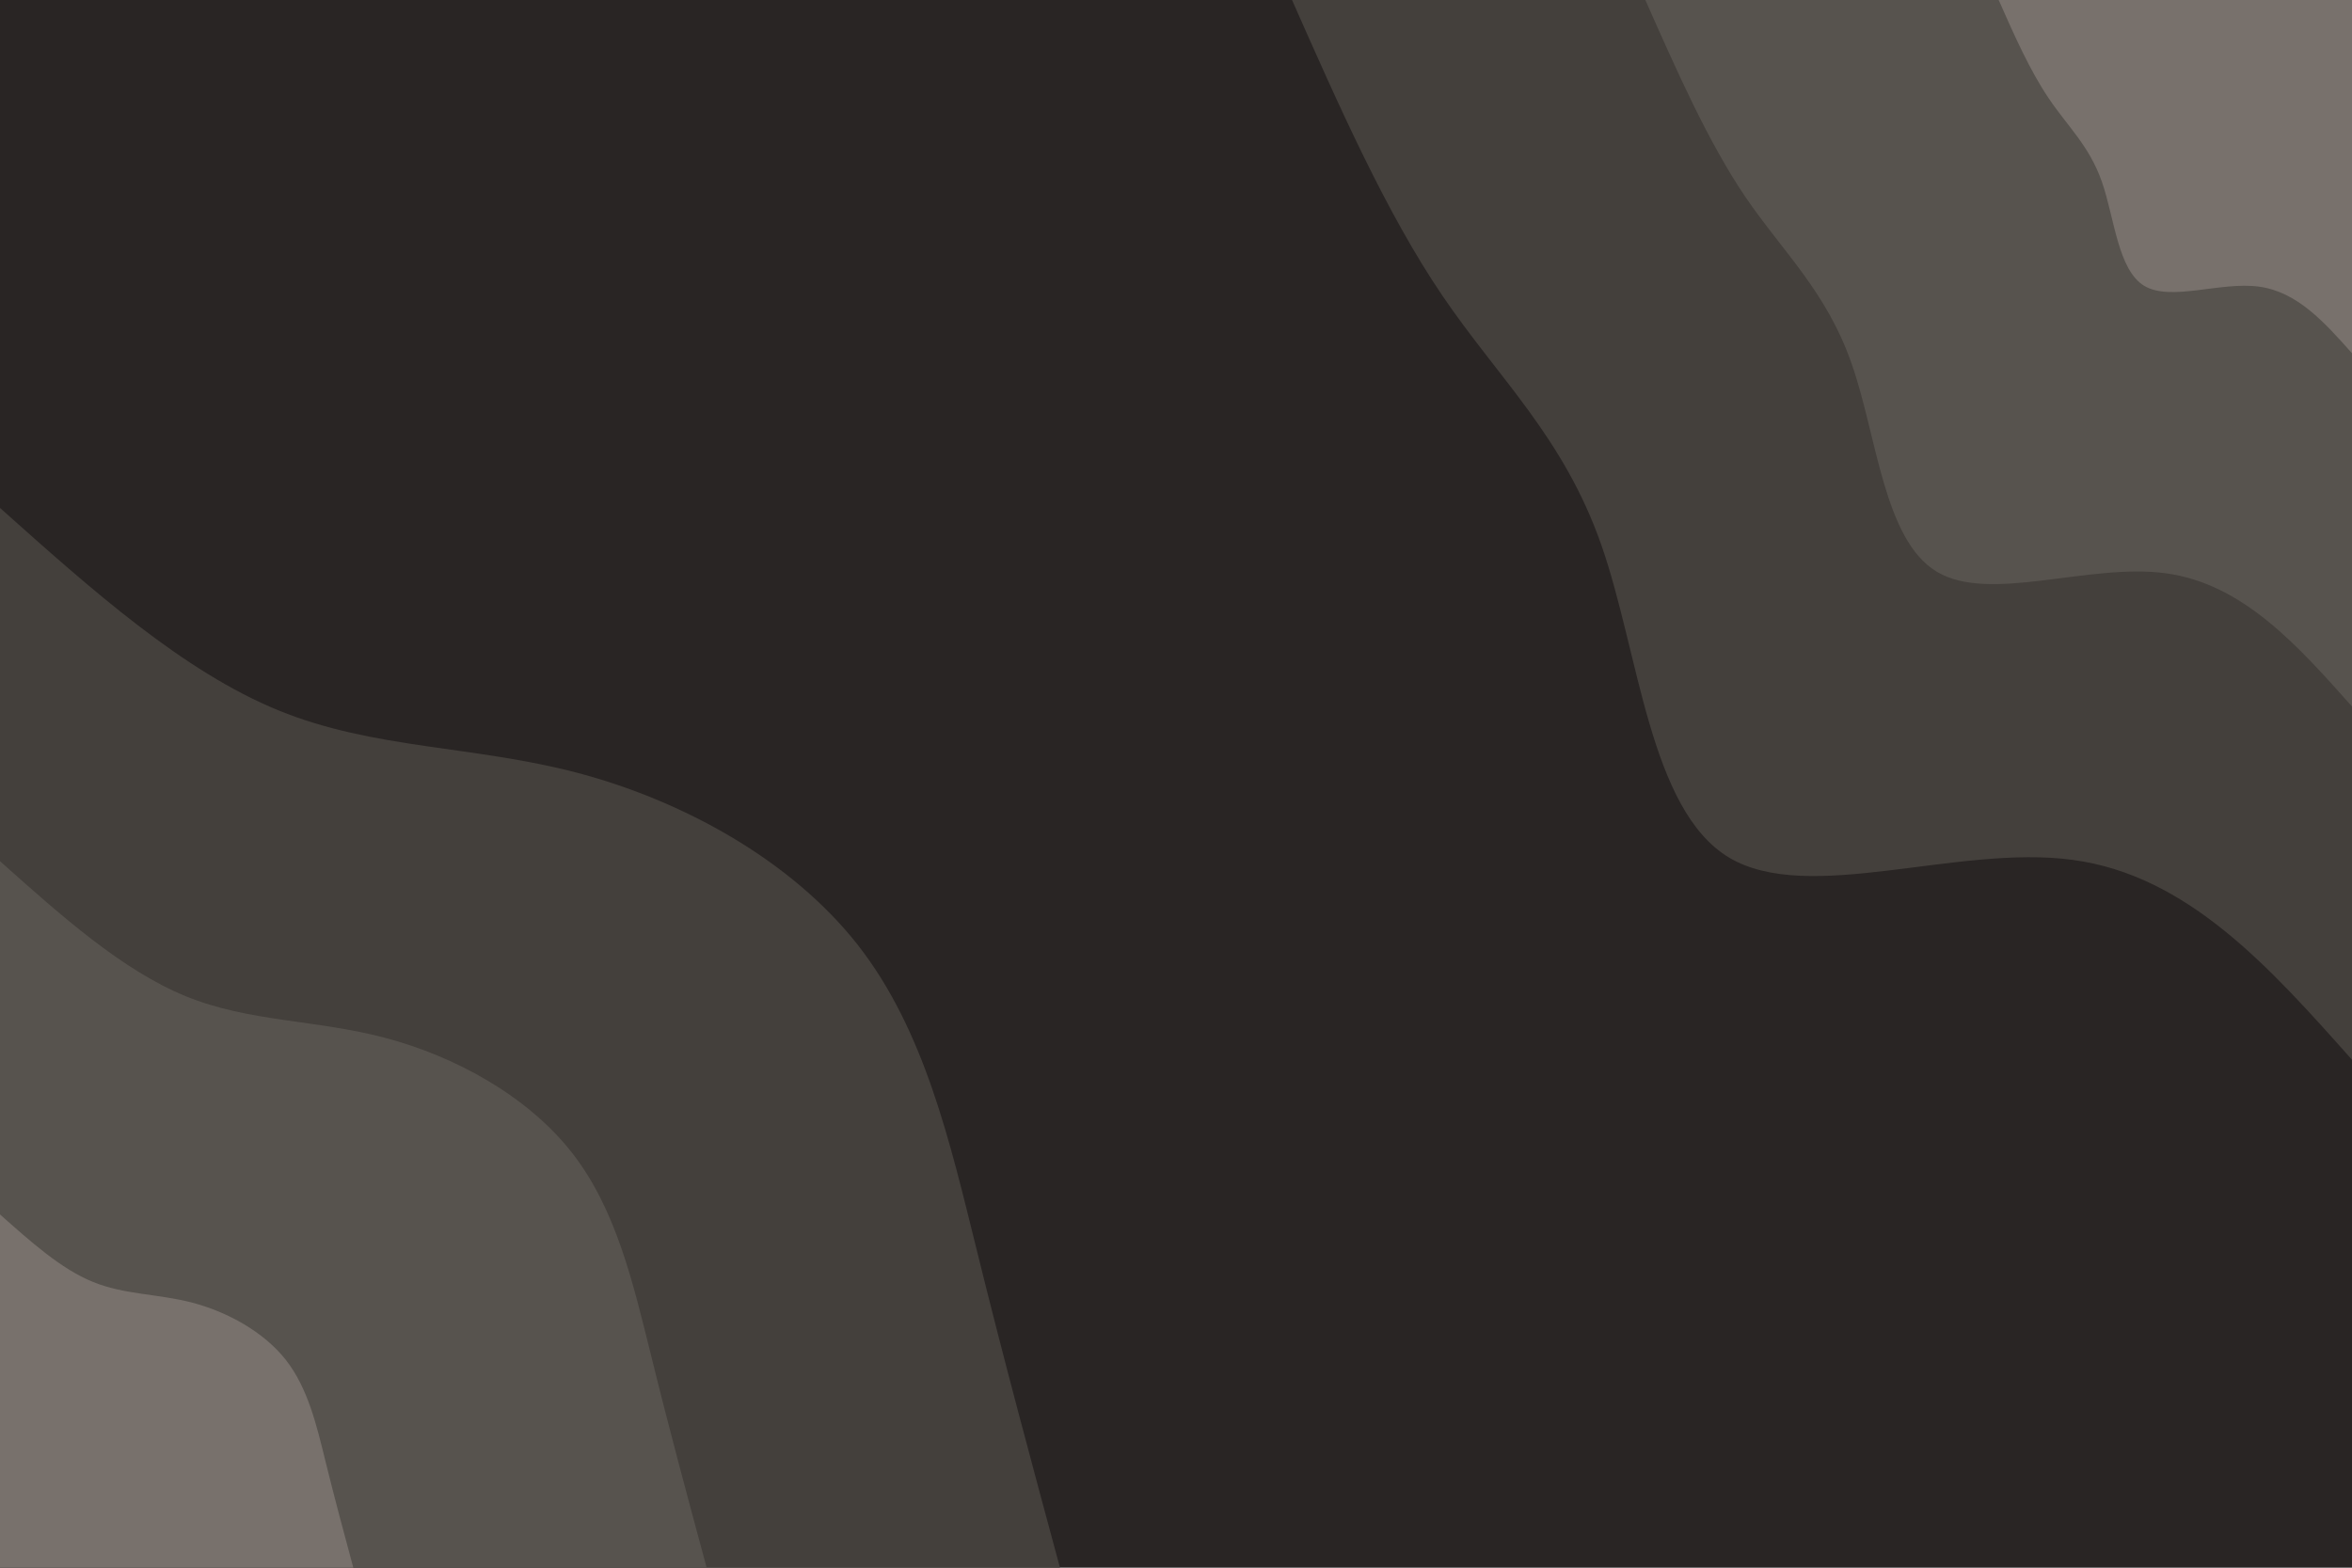 <svg id="visual" viewBox="0 0 900 600" width="900" height="600" xmlns="http://www.w3.org/2000/svg" xmlns:xlink="http://www.w3.org/1999/xlink" version="1.1"><rect x="0" y="0" width="900" height="600" fill="#292524"></rect><defs><linearGradient id="grad1_0" x1="33.3%" y1="0%" x2="100%" y2="100%"><stop offset="20%" stop-color="#78716c" stop-opacity="1"></stop><stop offset="80%" stop-color="#78716c" stop-opacity="1"></stop></linearGradient></defs><defs><linearGradient id="grad1_1" x1="33.3%" y1="0%" x2="100%" y2="100%"><stop offset="20%" stop-color="#78716c" stop-opacity="1"></stop><stop offset="80%" stop-color="#252525" stop-opacity="1"></stop></linearGradient></defs><defs><linearGradient id="grad1_2" x1="33.3%" y1="0%" x2="100%" y2="100%"><stop offset="20%" stop-color="#292524" stop-opacity="1"></stop><stop offset="80%" stop-color="#252525" stop-opacity="1"></stop></linearGradient></defs><defs><linearGradient id="grad2_0" x1="0%" y1="0%" x2="66.7%" y2="100%"><stop offset="20%" stop-color="#78716c" stop-opacity="1"></stop><stop offset="80%" stop-color="#78716c" stop-opacity="1"></stop></linearGradient></defs><defs><linearGradient id="grad2_1" x1="0%" y1="0%" x2="66.7%" y2="100%"><stop offset="20%" stop-color="#252525" stop-opacity="1"></stop><stop offset="80%" stop-color="#78716c" stop-opacity="1"></stop></linearGradient></defs><defs><linearGradient id="grad2_2" x1="0%" y1="0%" x2="66.7%" y2="100%"><stop offset="20%" stop-color="#252525" stop-opacity="1"></stop><stop offset="80%" stop-color="#292524" stop-opacity="1"></stop></linearGradient></defs><g transform="translate(900, 0)"><path d="M0 405.6C-31.4 370.3 -62.8 335 -106.9 329.1C-151.1 323.1 -208 346.4 -238.4 328.2C-268.8 309.9 -272.8 249.9 -287.2 208.7C-301.6 167.4 -326.6 144.8 -348.1 113.1C-369.6 81.4 -387.6 40.7 -405.6 0L0 0Z" fill="#44403c"></path><path d="M0 270.4C-20.9 246.9 -41.8 223.4 -71.3 219.4C-100.7 215.4 -138.7 231 -158.9 218.8C-179.2 206.6 -181.8 166.6 -191.5 139.1C-201.1 111.6 -217.7 96.5 -232.1 75.4C-246.4 54.3 -258.4 27.1 -270.4 0L0 0Z" fill="#57534e"></path><path d="M0 135.2C-10.5 123.4 -20.9 111.7 -35.6 109.7C-50.4 107.7 -69.3 115.5 -79.5 109.4C-89.6 103.3 -90.9 83.3 -95.7 69.6C-100.5 55.8 -108.9 48.3 -116 37.7C-123.2 27.1 -129.2 13.6 -135.2 0L0 0Z" fill="#78716c"></path></g><g transform="translate(0, 600)"><path d="M0 -405.6C35 -374.3 70.1 -343 106.6 -328.1C143.1 -313.2 181.2 -314.7 221 -304.2C260.8 -293.7 302.5 -271.1 328.2 -238.4C353.8 -205.7 363.5 -162.9 373.8 -121.4C384 -80 394.8 -40 405.6 0L0 0Z" fill="#44403c"></path><path d="M0 -270.4C23.4 -249.5 46.7 -228.7 71.1 -218.7C95.4 -208.8 120.8 -209.8 147.3 -202.8C173.9 -195.8 201.7 -180.7 218.8 -158.9C235.9 -137.1 242.3 -108.6 249.2 -81C256 -53.3 263.2 -26.7 270.4 0L0 0Z" fill="#57534e"></path><path d="M0 -135.2C11.7 -124.8 23.4 -114.3 35.5 -109.4C47.7 -104.4 60.4 -104.9 73.7 -101.4C86.9 -97.9 100.8 -90.4 109.4 -79.5C117.9 -68.6 121.2 -54.3 124.6 -40.5C128 -26.7 131.6 -13.3 135.2 0L0 0Z" fill="#78716c"></path></g></svg>